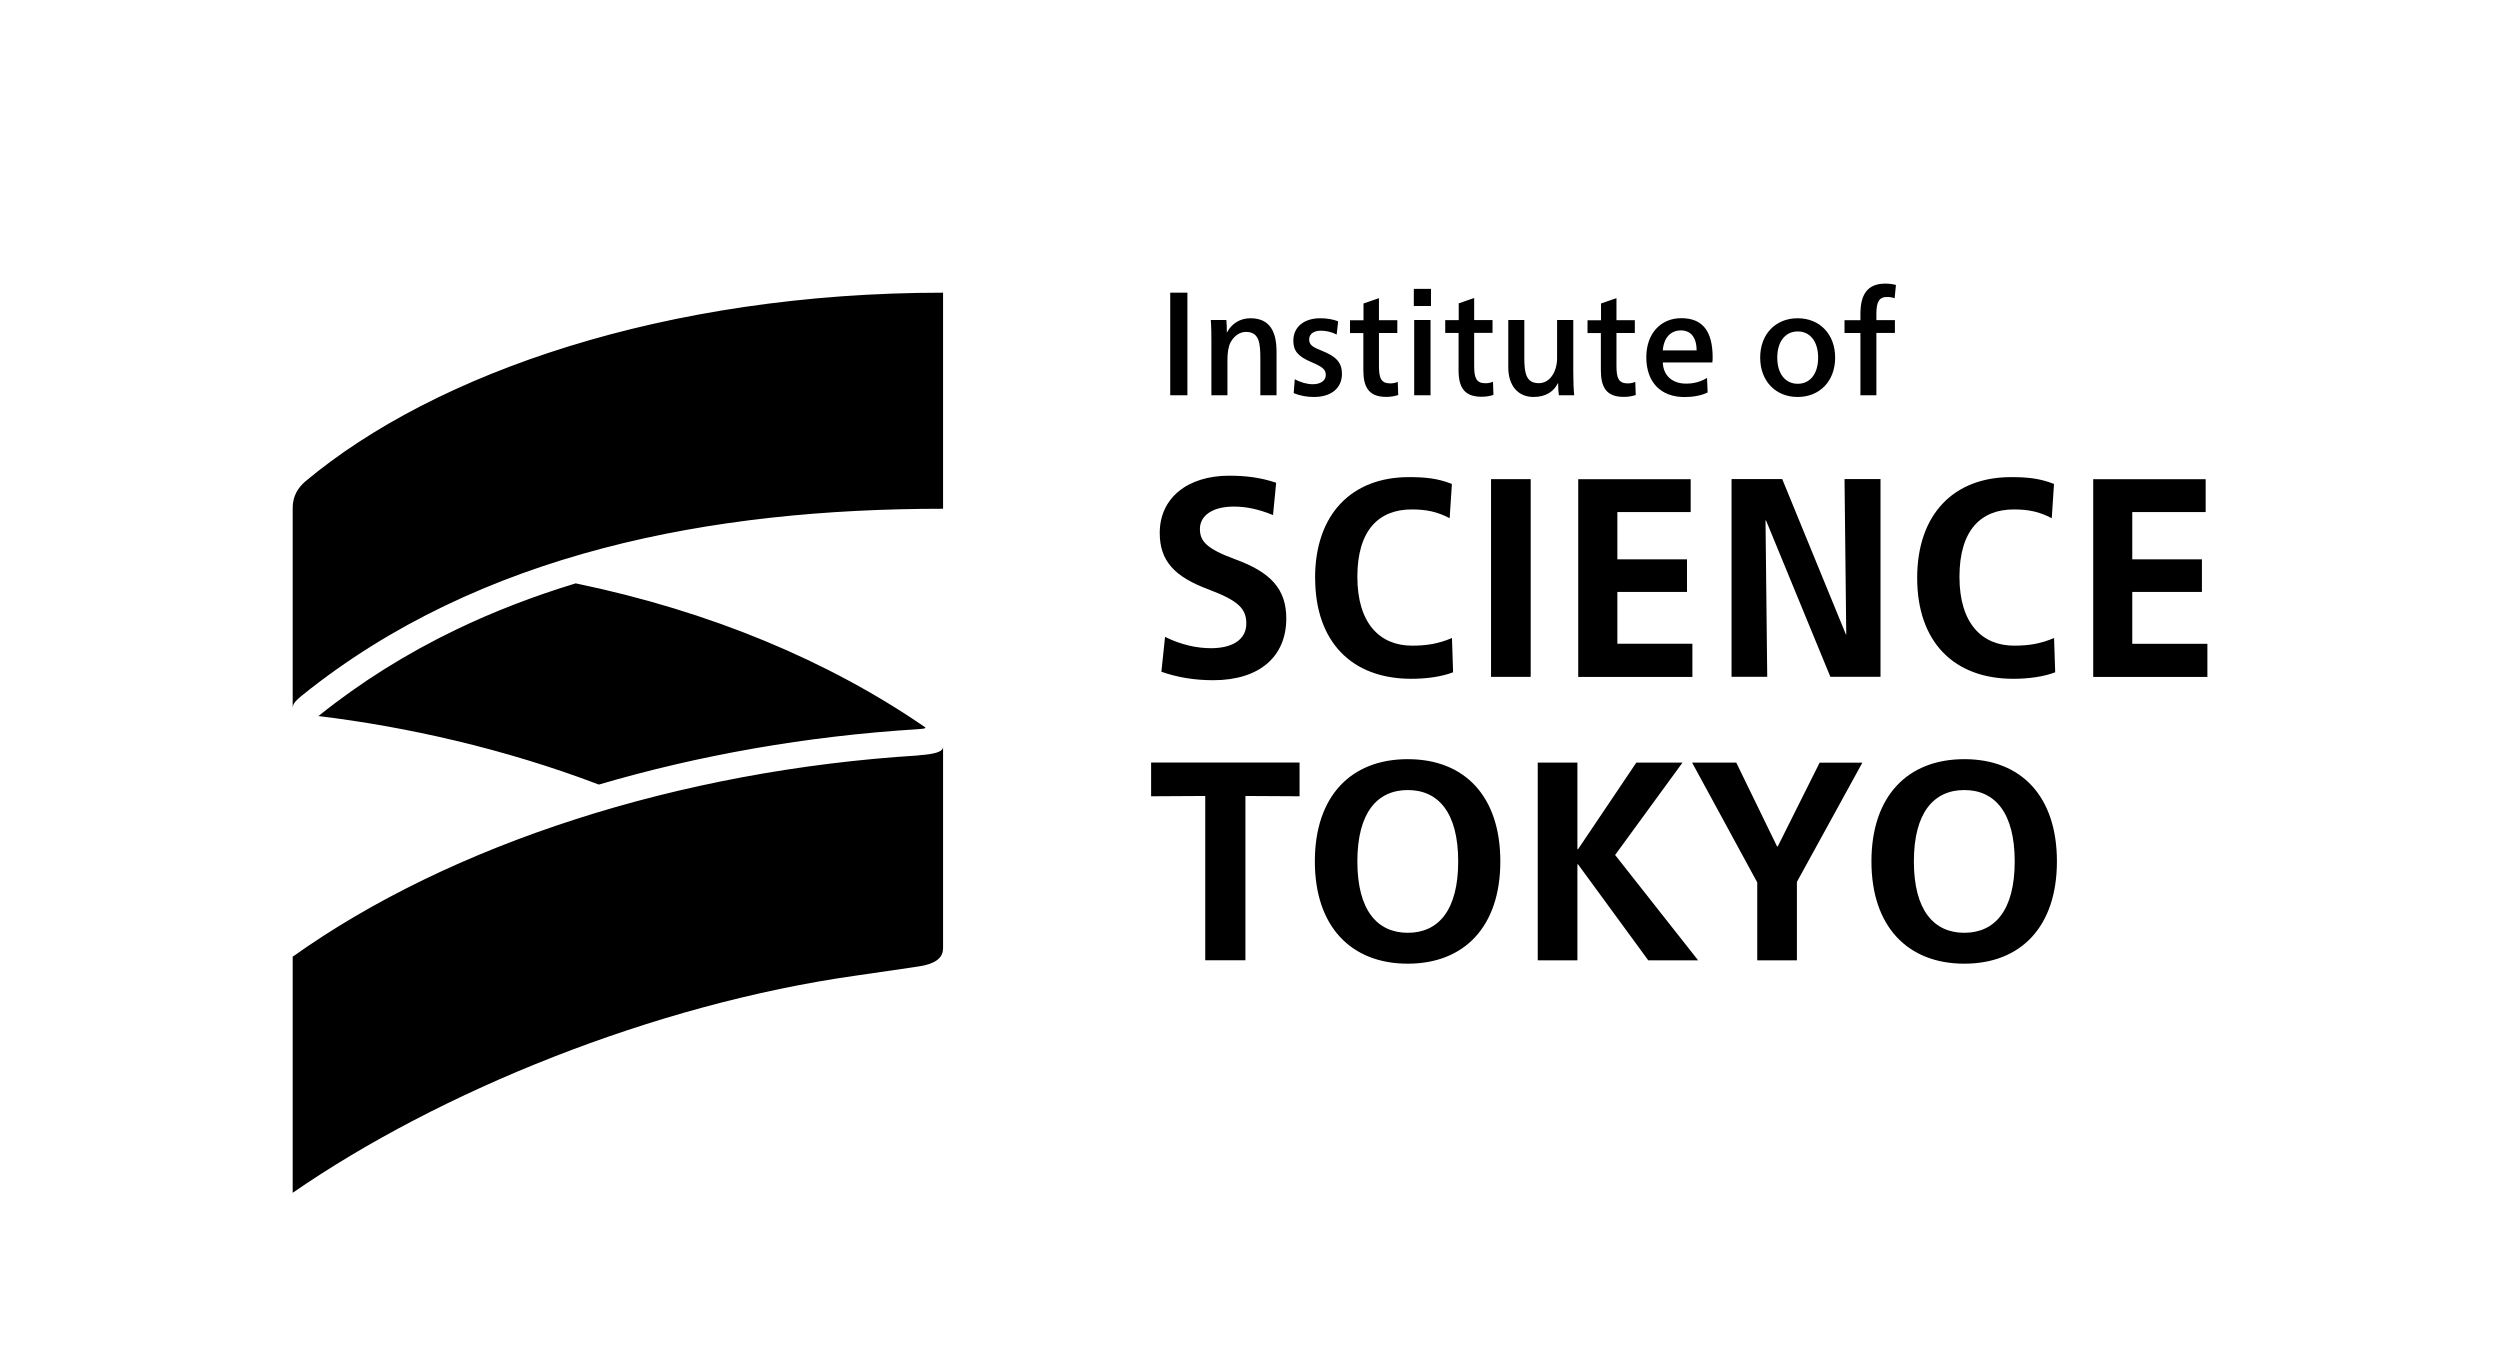 <?xml version="1.0" encoding="UTF-8"?>
<svg id="LOGO" xmlns="http://www.w3.org/2000/svg" xmlns:xlink="http://www.w3.org/1999/xlink" viewBox="0 0 333.46 180.8">
  <defs>
    <clipPath id="clippath">
      <rect x="0" y="0" width="333.46" height="180.8" style="fill: none;"/>
    </clipPath>
  </defs>
  <g style="clip-path: url(#clippath);">
    <path d="M194.55,44.41h-1.78v-1.71h1.8v-2.24l2.06-.71v2.94h2.45v1.71h-2.45v4.37c0,1.61.26,2.35,1.51,2.35.37,0,.71-.08,1-.2l.06,1.75c-.45.16-1,.25-1.59.25-2.33,0-3.06-1.29-3.06-3.55v-4.98ZM190.87,38.53h-2.29v2.29h2.29v-2.29ZM225.74,85.86h-10.01v-6.91h9.29v-4.34h-9.29v-6.31h9.78v-4.38h-15v26.37h15.23v-4.42ZM175.42,77.09c0,8.54,4.91,13.45,12.81,13.45,2.15,0,4.12-.3,5.59-.87l-.15-4.57c-1.85.79-3.44,1.02-5.33,1.02-4.27,0-7.29-2.95-7.29-9.18s2.87-8.99,7.25-8.99c1.96,0,3.4.3,5.06,1.17l.3-4.57c-1.93-.76-3.59-.91-5.74-.91-7.59,0-12.51,4.91-12.51,13.45ZM190.81,52.72v-10.04h-2.18v10.04h2.18ZM161.58,52.72h2.14v-4.67c0-1.1.14-1.86.43-2.41.45-.82,1.2-1.37,2.04-1.37,1.78,0,1.92,1.51,1.92,3.55v4.9h2.16v-5.8c0-2.71-.9-4.47-3.49-4.47-1.35,0-2.47.69-3.1,1.86h-.04c0-.53-.02-1.2-.06-1.63h-2.08c.08.96.08,2.02.08,3.04v7ZM213.53,49.39c0,2.25.72,3.55,3.06,3.55.59,0,1.14-.1,1.59-.25l-.06-1.75c-.29.12-.63.2-1,.2-1.25,0-1.51-.75-1.51-2.35v-4.37h2.45v-1.71h-2.45v-2.94l-2.06.71v2.24h-1.8v1.71h1.78v4.98ZM234.78,47.7c0-3.14,2.06-5.25,5-5.25s5,2.12,5,5.25-2.06,5.25-5,5.25-5-2.12-5-5.25ZM237.06,47.7c0,2.14,1.06,3.49,2.73,3.49s2.72-1.35,2.72-3.49-1.06-3.49-2.72-3.49-2.73,1.35-2.73,3.49ZM235.48,69.42h.08l8.58,20.85h6.69v-26.37h-4.8l.23,20.74h-.04l-8.5-20.74h-6.76v26.37h4.76l-.23-20.85ZM248.14,52.72h2.14v-8.31h2.47v-1.71h-2.47v-.86c0-1.59.37-2.23,1.45-2.23.35,0,.67.06.98.18l.18-1.78c-.43-.12-.9-.18-1.43-.18-2.39,0-3.31,1.47-3.31,4.06v.82h-2.12v1.71h2.12v8.31ZM219.59,47.64c0-3.1,1.88-5.2,4.67-5.2s4.18,1.67,4.18,5.24c0,.27-.02.47-.04.67h-6.61c.06,1.74,1.27,2.82,3.1,2.82,1.08,0,1.96-.26,2.8-.76l.08,1.94c-.84.41-1.92.61-3.08.61-3.18,0-5.1-1.98-5.1-5.31ZM221.79,46.74h4.51c0-1.82-.84-2.67-2.1-2.67s-2.27.86-2.41,2.67ZM268.54,90.54c2.15,0,4.12-.3,5.59-.87l-.15-4.57c-1.85.79-3.44,1.02-5.33,1.02-4.27,0-7.29-2.95-7.29-9.18s2.87-8.99,7.25-8.99c1.96,0,3.4.3,5.06,1.17l.3-4.57c-1.93-.76-3.59-.91-5.74-.91-7.59,0-12.51,4.91-12.51,13.45s4.91,13.45,12.81,13.45ZM181.85,49.39c0,2.25.72,3.55,3.06,3.55.59,0,1.14-.1,1.59-.25l-.06-1.75c-.29.12-.63.2-1,.2-1.25,0-1.51-.75-1.51-2.35v-4.37h2.45v-1.71h-2.45v-2.94l-2.06.71v2.24h-1.8v1.71h1.78v4.98ZM207.79,51.13h.04c0,.65.04,1.18.1,1.59h2.04c-.08-.84-.12-1.94-.12-3.2v-6.84h-2.16v5.1c0,1.8-.96,3.33-2.43,3.33-1.67,0-1.94-1.27-1.94-3.35v-5.08h-2.14v6.31c0,2.47,1.31,3.96,3.37,3.96,1.69,0,2.74-.78,3.23-1.82ZM224.42,101.72h-6.16l-7.78,11.56h-.08v-11.56h-5.29v26.37h5.29v-12.81h.08l9.37,12.81h6.65l-11.07-14.05,8.99-12.32ZM198.88,90.28h5.29v-26.37h-5.29v26.37ZM274.36,114.9c0,8.69-4.8,13.64-12.35,13.64s-12.39-4.95-12.39-13.64,4.8-13.64,12.39-13.64,12.35,4.95,12.35,13.64ZM268.73,114.9c0-6.5-2.64-9.52-6.72-9.52s-6.73,3.02-6.73,9.52,2.65,9.52,6.73,9.52,6.72-3.02,6.72-9.52ZM284.41,85.86v-6.91h9.29v-4.34h-9.29v-6.31h9.79v-4.38h-15v26.37h15.23v-4.42h-10.01ZM158.38,39.04h-2.29v13.68h2.29v-13.68ZM200.12,114.9c0,8.69-4.8,13.64-12.35,13.64s-12.39-4.95-12.39-13.64,4.8-13.64,12.39-13.64,12.35,4.95,12.35,13.64ZM194.5,114.9c0-6.5-2.64-9.52-6.72-9.52s-6.73,3.02-6.73,9.52,2.64,9.52,6.73,9.52,6.72-3.02,6.72-9.52ZM237.11,112.9h-.08l-5.44-11.18h-5.89l8.69,15.98v10.39h5.29v-10.46l8.73-15.9h-5.7l-5.59,11.18ZM161.25,78.64c3.89,1.47,4.99,2.53,4.99,4.53,0,2.12-1.81,3.29-4.72,3.29-1.81,0-3.93-.42-6.12-1.51l-.49,4.65c2.15.76,4.46,1.13,6.91,1.13,6.12,0,9.75-3.1,9.75-8.24,0-3.89-2.04-6.16-6.84-7.9-3.82-1.4-4.68-2.42-4.68-4.04,0-1.81,1.74-2.98,4.5-2.98,1.59,0,3.21.3,5.25,1.13l.42-4.31c-2.04-.68-3.97-.94-6.27-.94-5.52,0-9.26,2.95-9.26,7.63,0,3.74,1.96,5.86,6.57,7.56ZM178.99,49.84c0-1.53-.84-2.31-2.59-3.02-1.31-.51-1.78-.8-1.78-1.55s.67-1.16,1.53-1.16c.71,0,1.39.14,2.14.51l.2-1.76c-.67-.27-1.51-.41-2.39-.41-2.14,0-3.59,1.14-3.59,3,0,1.37.65,2.1,2.39,2.84,1.51.65,1.94.98,1.94,1.73,0,.8-.77,1.23-1.71,1.23-.76,0-1.61-.22-2.43-.67l-.14,1.86c.88.35,1.73.51,2.71.51,2.18,0,3.73-1.08,3.73-3.12ZM153.54,106.21l7.22-.04v21.91h5.36v-21.91l7.22.04v-4.5h-19.8v4.5ZM40.3,92.75c23.76-19.12,54.69-24.89,85.49-24.89v-28.82c-36.98,0-67.77,10.69-85.06,25.17-.98.84-1.69,1.97-1.69,3.51v26.71c0-.56.42-.98,1.27-1.69ZM122.56,100.76c-31.92,1.97-62.43,11.81-83.52,26.85v31.49c19.61-13.54,48.11-25.14,75.13-28.97.33-.04,6.93-1.01,7.76-1.13,1-.15,3.08-.38,3.69-1.69.13-.28.17-.64.17-.89v-26.8c0,.7-1.27.98-3.23,1.12ZM42.52,95.46s-.04.03-.06.05c11.71,1.41,24.87,4.36,37.42,9.14,13.36-3.93,27.76-6.47,42.44-7.38.43-.03.75-.06.98-.1.05-.05.1-.09.15-.13-12.92-8.9-28.68-15.5-46.66-19.23-5.62,1.71-10.96,3.77-15.91,6.15-6.66,3.2-12.83,7.07-18.35,11.51Z"/>
  </g>
</svg>